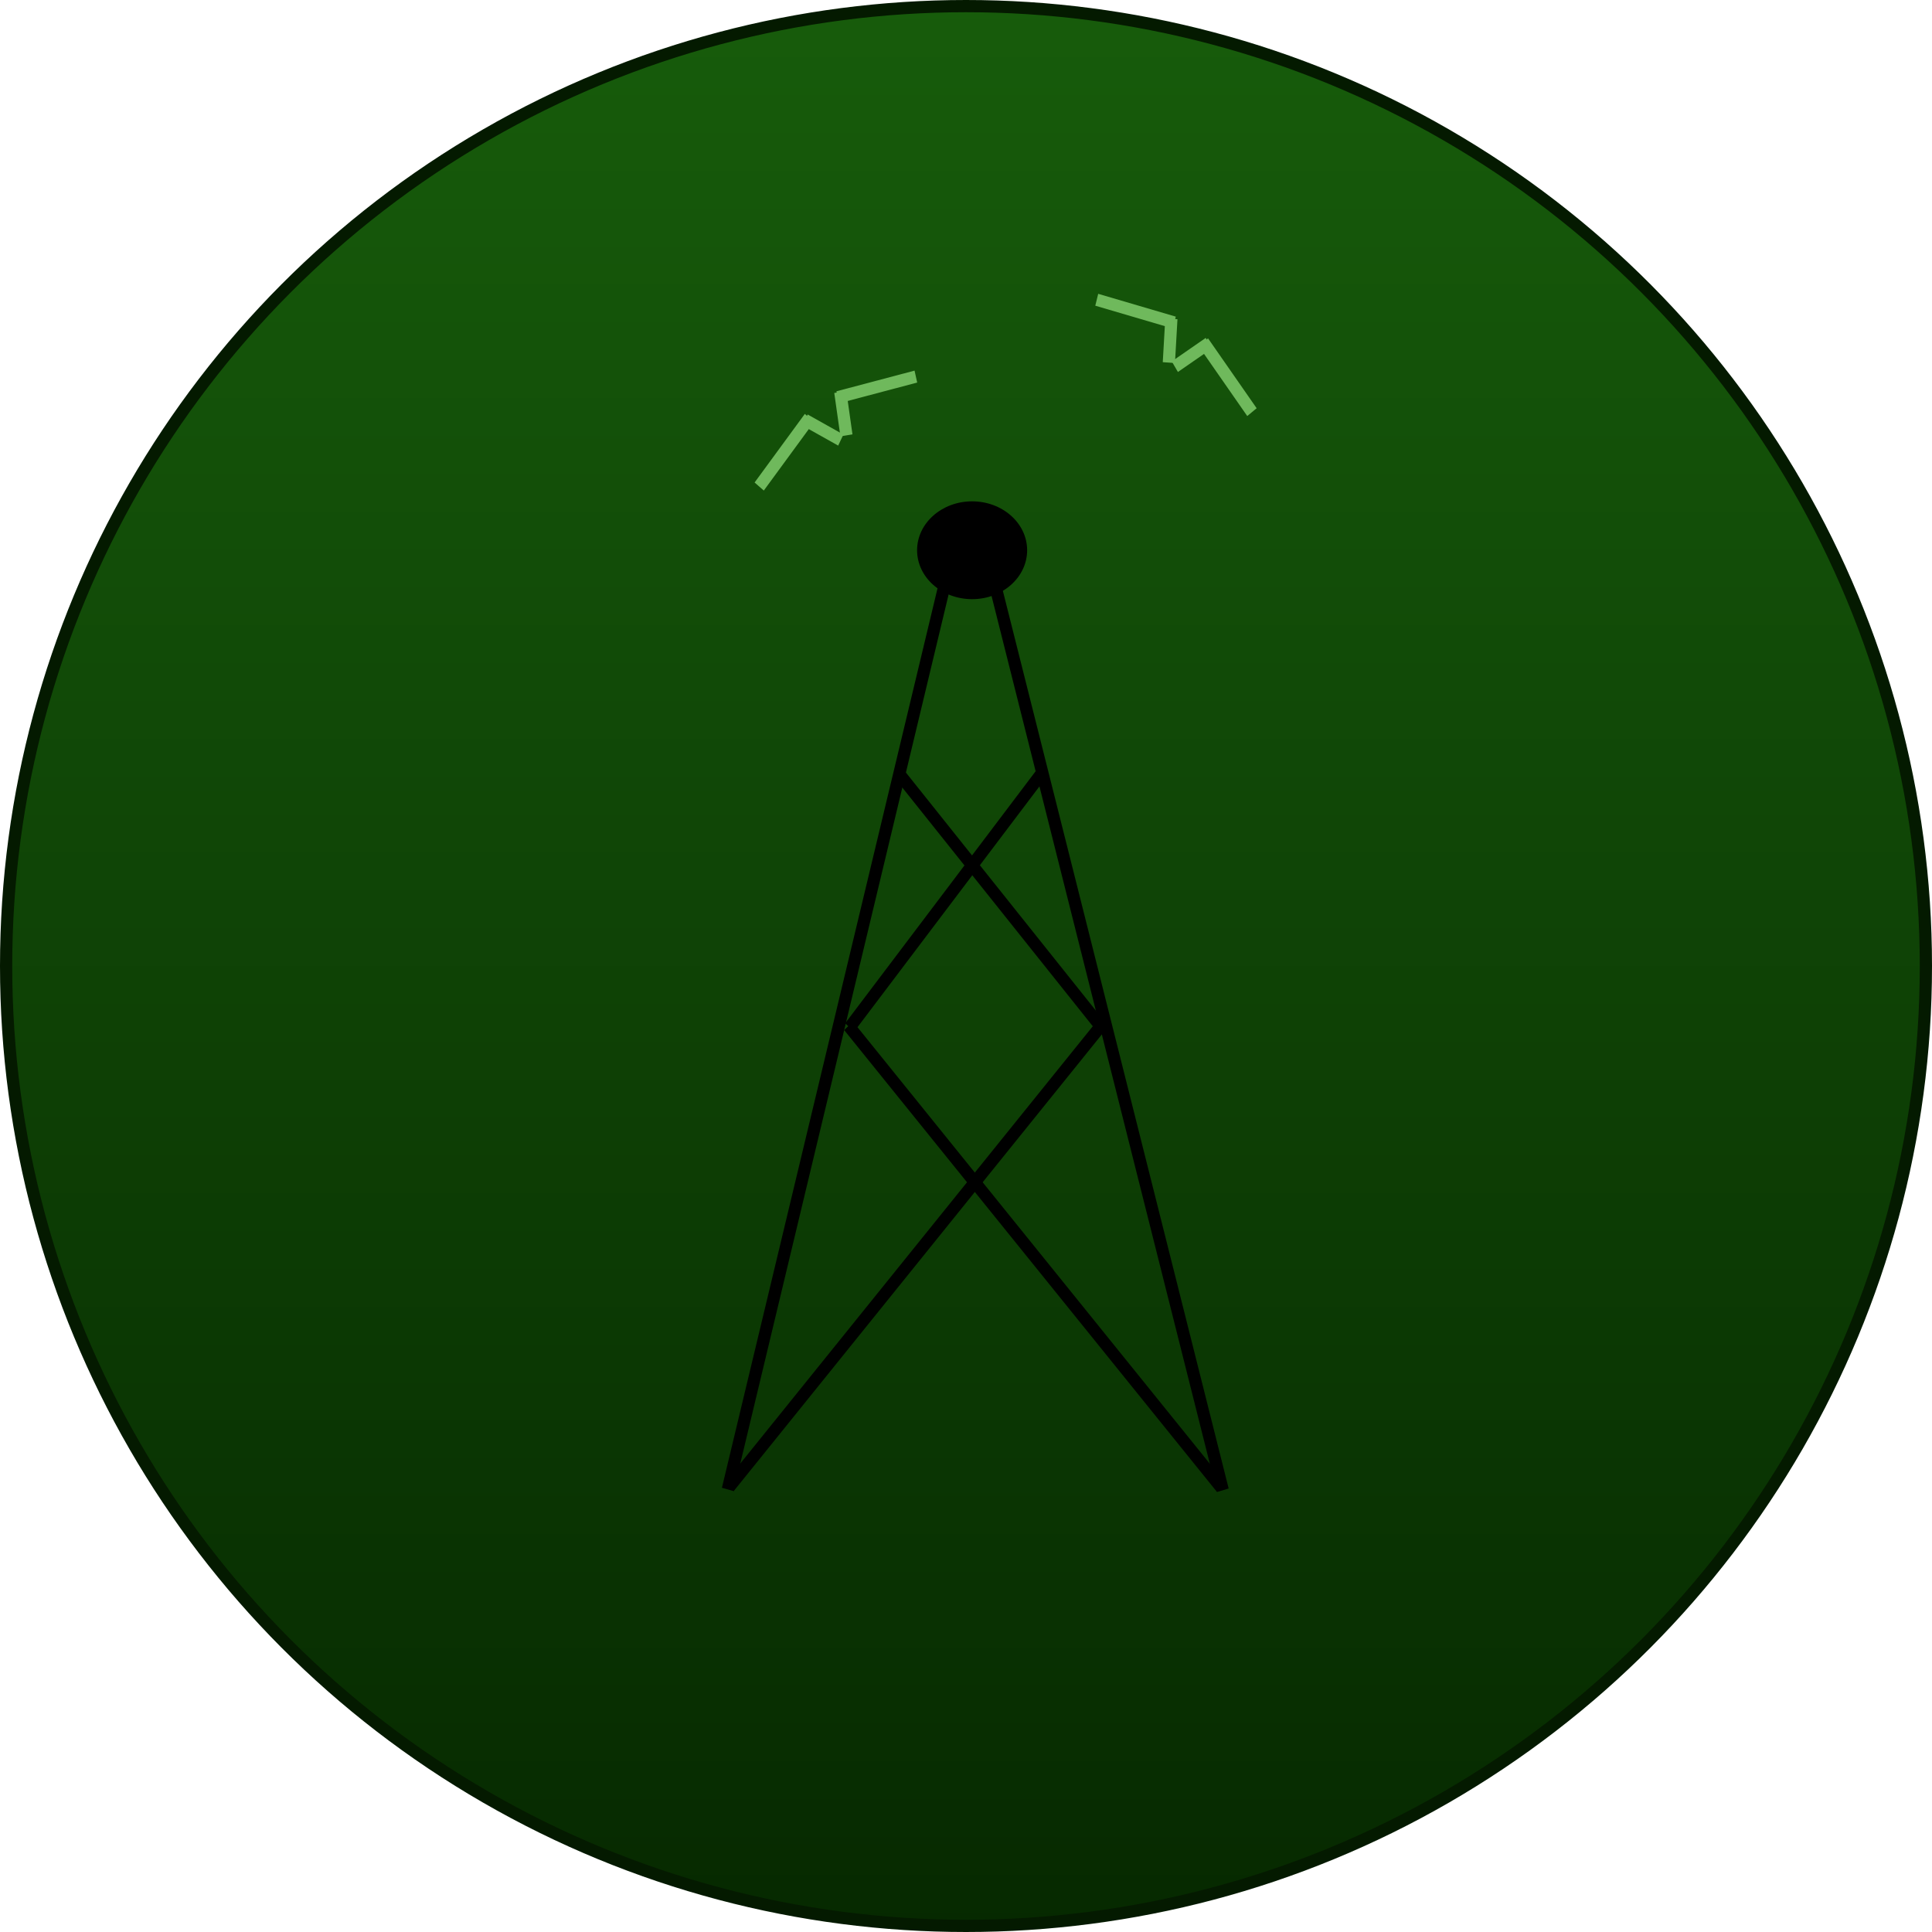 <svg width="158" height="158" viewBox="0 0 158 158" fill="none" xmlns="http://www.w3.org/2000/svg">
<circle cx="79" cy="79" r="78.5" fill="url(#paint0_linear_205_53)" stroke="#041A00"/>
<line y1="-0.5" x2="77.538" y2="-0.5" transform="matrix(0.233 -0.972 0.961 0.275 60 121.945)" stroke="black"/>
<line y1="-0.5" x2="48.43" y2="-0.5" transform="matrix(0.628 -0.779 0.721 0.693 60 121.945)" stroke="black"/>
<line y1="-0.5" x2="26.026" y2="-0.5" transform="matrix(0.603 -0.798 0.742 0.67 69.858 84.359)" stroke="black"/>
<line y1="-0.5" x2="77.81" y2="-0.5" transform="matrix(0.244 0.97 -0.958 0.288 80.537 46.542)" stroke="black"/>
<line y1="-0.5" x2="48.532" y2="-0.5" transform="matrix(0.628 0.778 -0.72 0.694 69.036 84.241)" stroke="black"/>
<line y1="-0.5" x2="26.49" y2="-0.5" transform="matrix(0.624 0.782 -0.724 0.69 73.144 63.596)" stroke="black"/>
<ellipse cx="79.5" cy="45" rx="4.5" ry="4" fill="black"/>
<line y1="-0.5" x2="6.949" y2="-0.5" transform="matrix(0.591 -0.807 0.753 0.658 62.464 40.117)" stroke="#6FB95C"/>
<line y1="-0.5" x2="6.607" y2="-0.5" transform="matrix(0.967 -0.256 0.217 0.976 68.62 32.977)" stroke="#6FB95C"/>
<line y1="-0.5" x2="3.352" y2="-0.5" transform="matrix(0.872 0.489 -0.425 0.905 65.625 34.802)" stroke="#6FB95C"/>
<line y1="-0.5" x2="3.584" y2="-0.5" transform="matrix(-0.14 -0.99 0.986 -0.166 69.715 35.52)" stroke="#6FB95C"/>
<line y1="-0.5" x2="6.615" y2="-0.5" transform="matrix(0.959 0.282 -0.239 0.971 89.573 25)" stroke="#6FB95C"/>
<line y1="-0.5" x2="6.964" y2="-0.5" transform="matrix(0.571 0.821 -0.769 0.639 98.024 28.307)" stroke="#6FB95C"/>
<line y1="-0.5" x2="3.589" y2="-0.5" transform="matrix(-0.057 0.998 -0.998 -0.068 95.296 26.038)" stroke="#6FB95C"/>
<line y1="-0.5" x2="3.376" y2="-0.5" transform="matrix(0.822 -0.569 0.501 0.865 96.33 30.421)" stroke="#6FB95C"/>
<defs>
<linearGradient id="paint0_linear_205_53" x1="79" y1="0" x2="79" y2="158" gradientUnits="userSpaceOnUse">
<stop stop-color="#175C0B"/>
<stop offset="1" stop-color="#062900"/>
</linearGradient>
</defs>
</svg>
